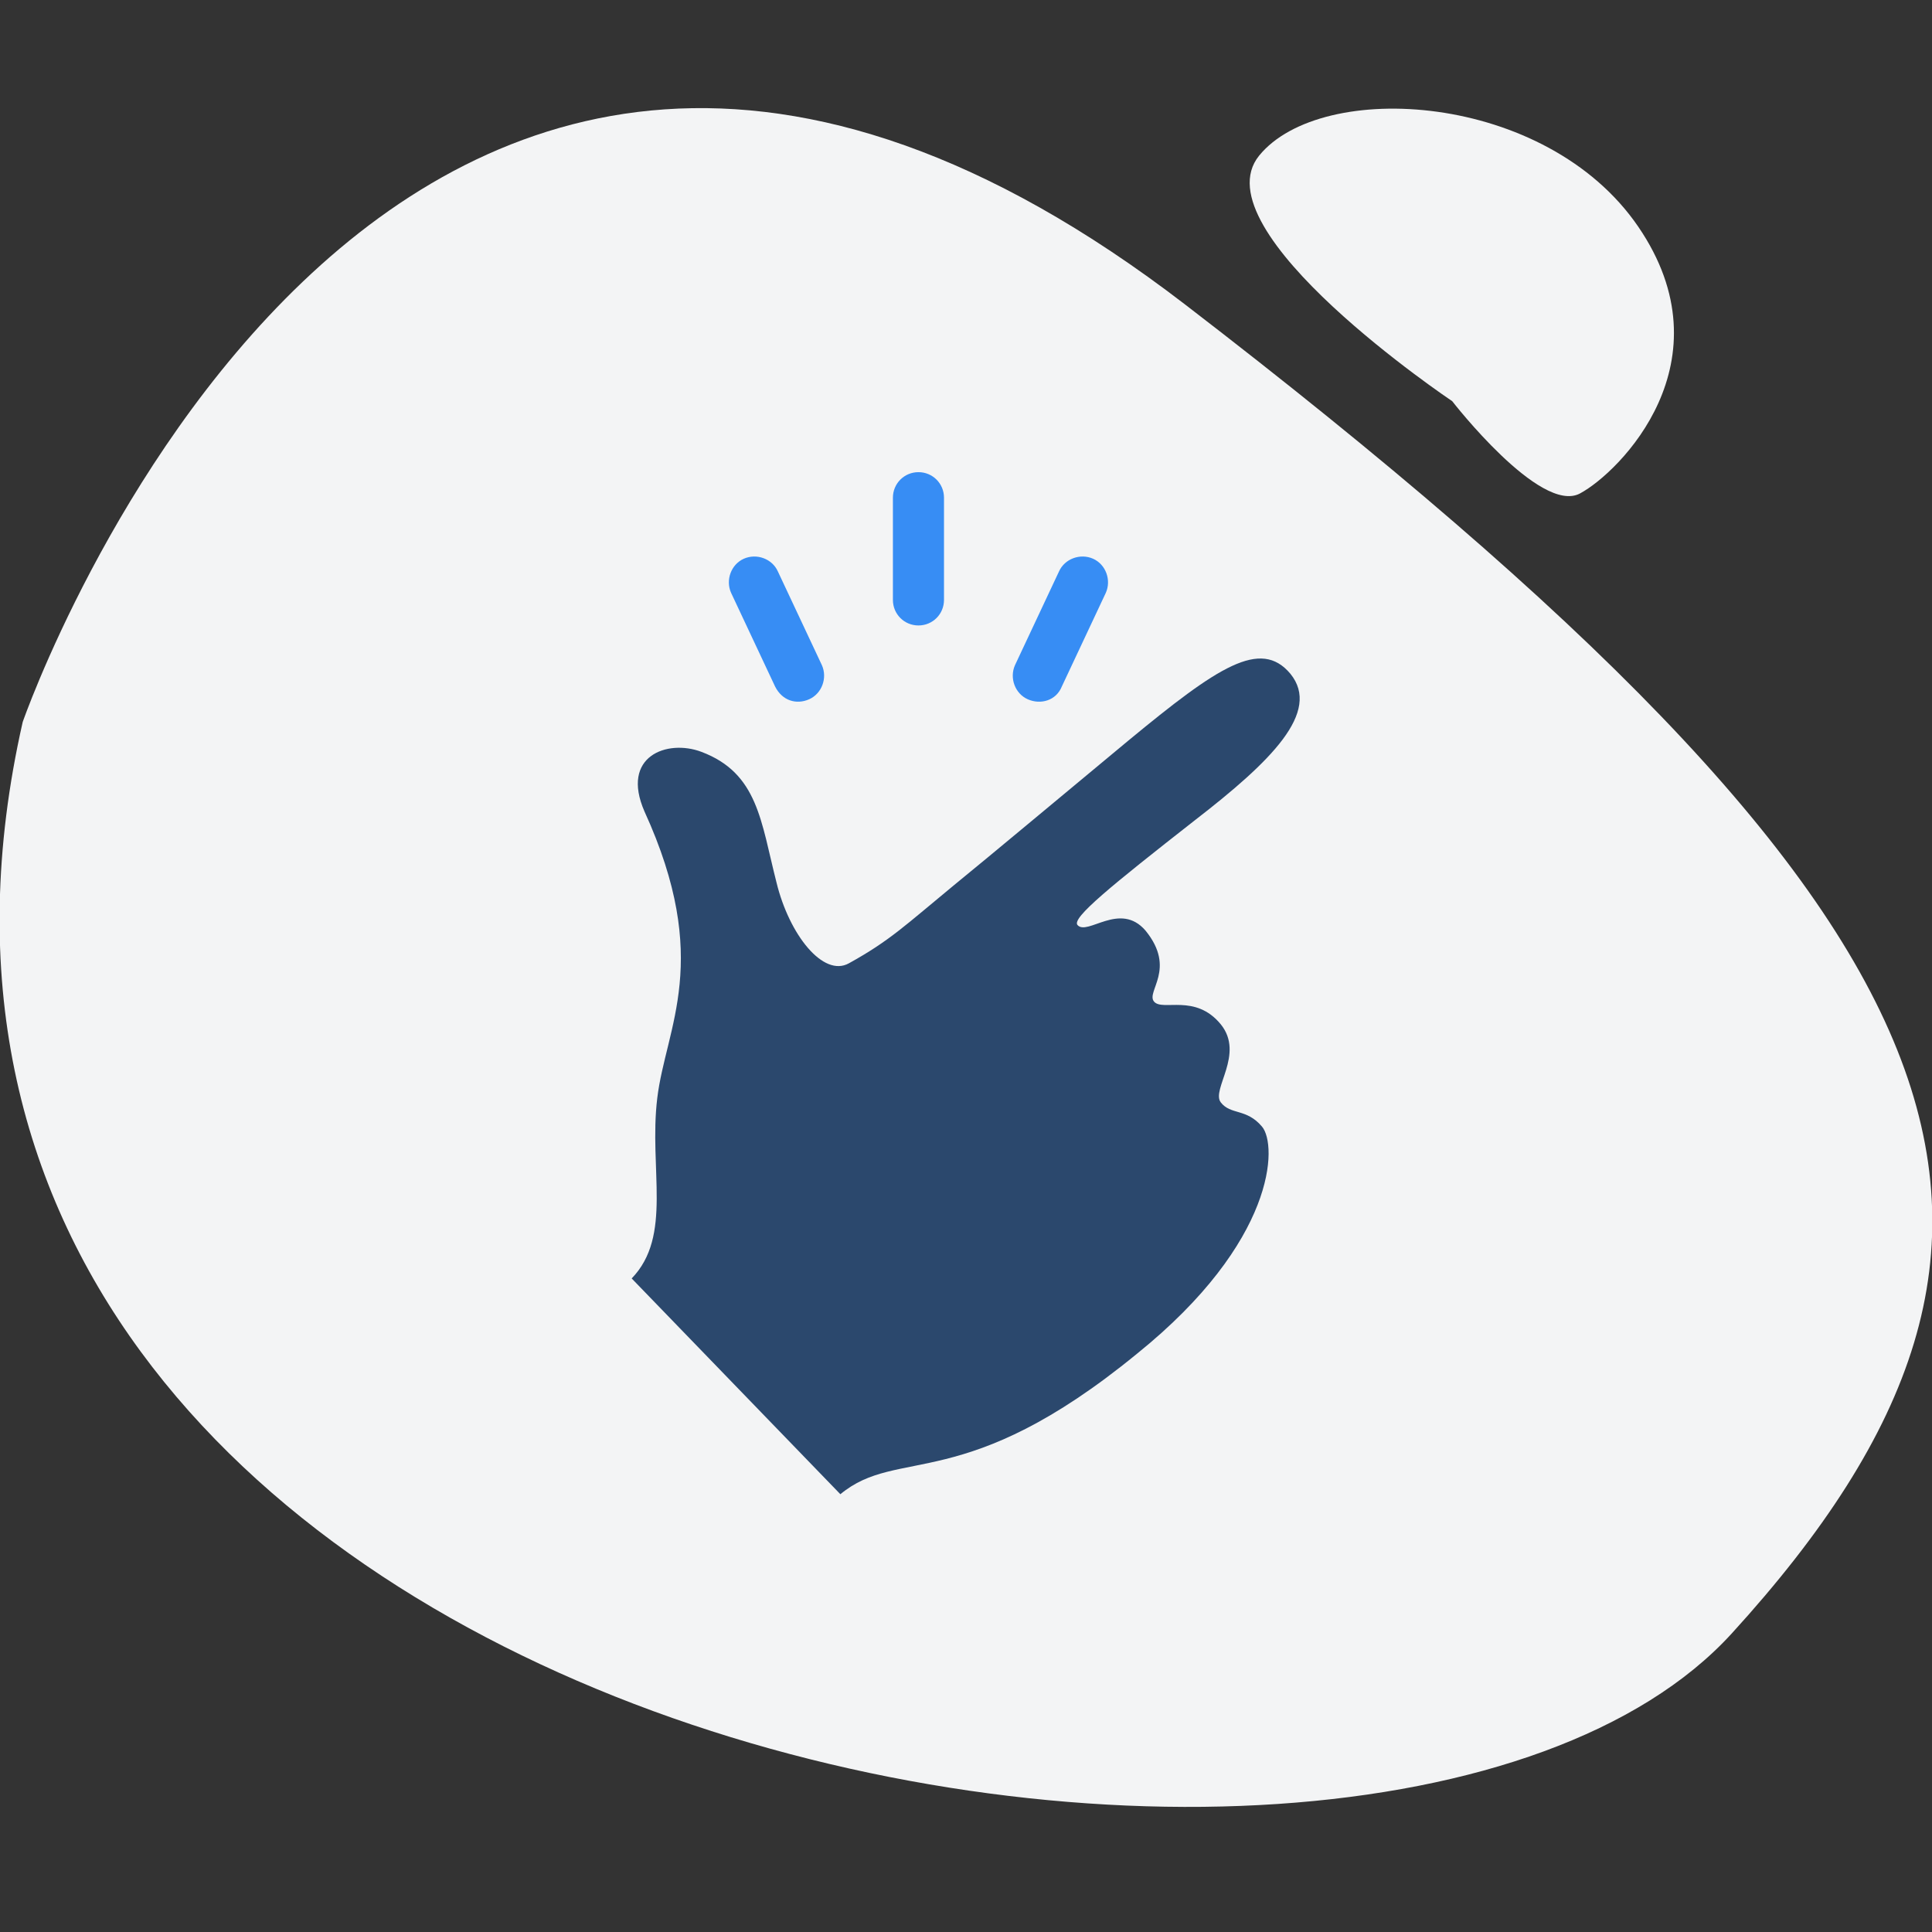 <svg width="72" height="72" viewBox="0 0 72 72" fill="none" xmlns="http://www.w3.org/2000/svg">
    <rect x="0" y="0" width="72" height="72" fill="#333333" stroke="none"/>
    <g clip-path="url(#clip0)">
        <path d="M0.846 26.907C0.846 26.907 14.231 -11.659 44.173 11.354C74.116 34.366 78.189 45.899 64.541 60.87C50.892 75.842 -7.777 64.944 0.846 26.907Z" fill="#F3F4F5" />
        <path d="M54.12 14.951C54.12 14.951 57.4 19.183 58.881 18.39C60.362 17.596 64.488 13.47 61.05 8.444C57.611 3.419 49.252 2.943 46.925 5.799C44.65 8.603 54.12 14.951 54.12 14.951Z" fill="#F3F4F5" />
        <path d="M26.134 28.017C28.25 28.811 28.355 30.61 28.937 32.884C29.413 34.842 30.683 36.429 31.635 35.9C33.169 35.053 33.751 34.471 35.55 32.99C36.978 31.826 39.571 29.657 42.057 27.594C45.39 24.843 46.977 23.785 48.088 25.108C49.252 26.536 47.347 28.388 44.544 30.557C41.369 33.043 39.941 34.207 40.153 34.471C40.523 34.895 41.74 33.572 42.692 34.683C43.856 36.111 42.692 36.958 43.009 37.328C43.327 37.699 44.544 37.011 45.496 38.175C46.395 39.286 45.125 40.608 45.496 41.084C45.866 41.56 46.448 41.296 47.03 41.984C47.612 42.671 47.559 46.269 42.374 50.448C35.92 55.738 33.487 53.887 31.318 55.685L23.541 47.644C25.075 46.057 24.176 43.571 24.494 40.926C24.811 38.281 26.557 35.794 24.017 30.239C23.118 28.176 24.864 27.541 26.134 28.017Z" fill="#2B486D" />
        <path d="M34.228 23.309C33.699 23.309 33.276 22.886 33.276 22.357V18.548C33.276 18.019 33.699 17.596 34.228 17.596C34.757 17.596 35.18 18.019 35.18 18.548V22.357C35.18 22.886 34.757 23.309 34.228 23.309Z" fill="#378DF4" />
        <path d="M38.301 26.06C37.825 25.848 37.614 25.266 37.825 24.79L39.465 21.298C39.677 20.822 40.259 20.611 40.735 20.822C41.211 21.034 41.422 21.616 41.211 22.092L39.571 25.584C39.359 26.113 38.777 26.271 38.301 26.06Z" fill="#378DF4" />
        <path d="M30.154 26.06C30.63 25.848 30.842 25.266 30.63 24.79L28.99 21.298C28.779 20.822 28.197 20.611 27.721 20.822C27.245 21.034 27.033 21.616 27.245 22.092L28.885 25.584C29.149 26.113 29.678 26.271 30.154 26.06Z" fill="#378DF4" />
    </g>
    <defs>
        <clipPath id="clip0">
            <rect y="4" width="72" height="63.377" fill="white" />
        </clipPath>
    </defs>
</svg>